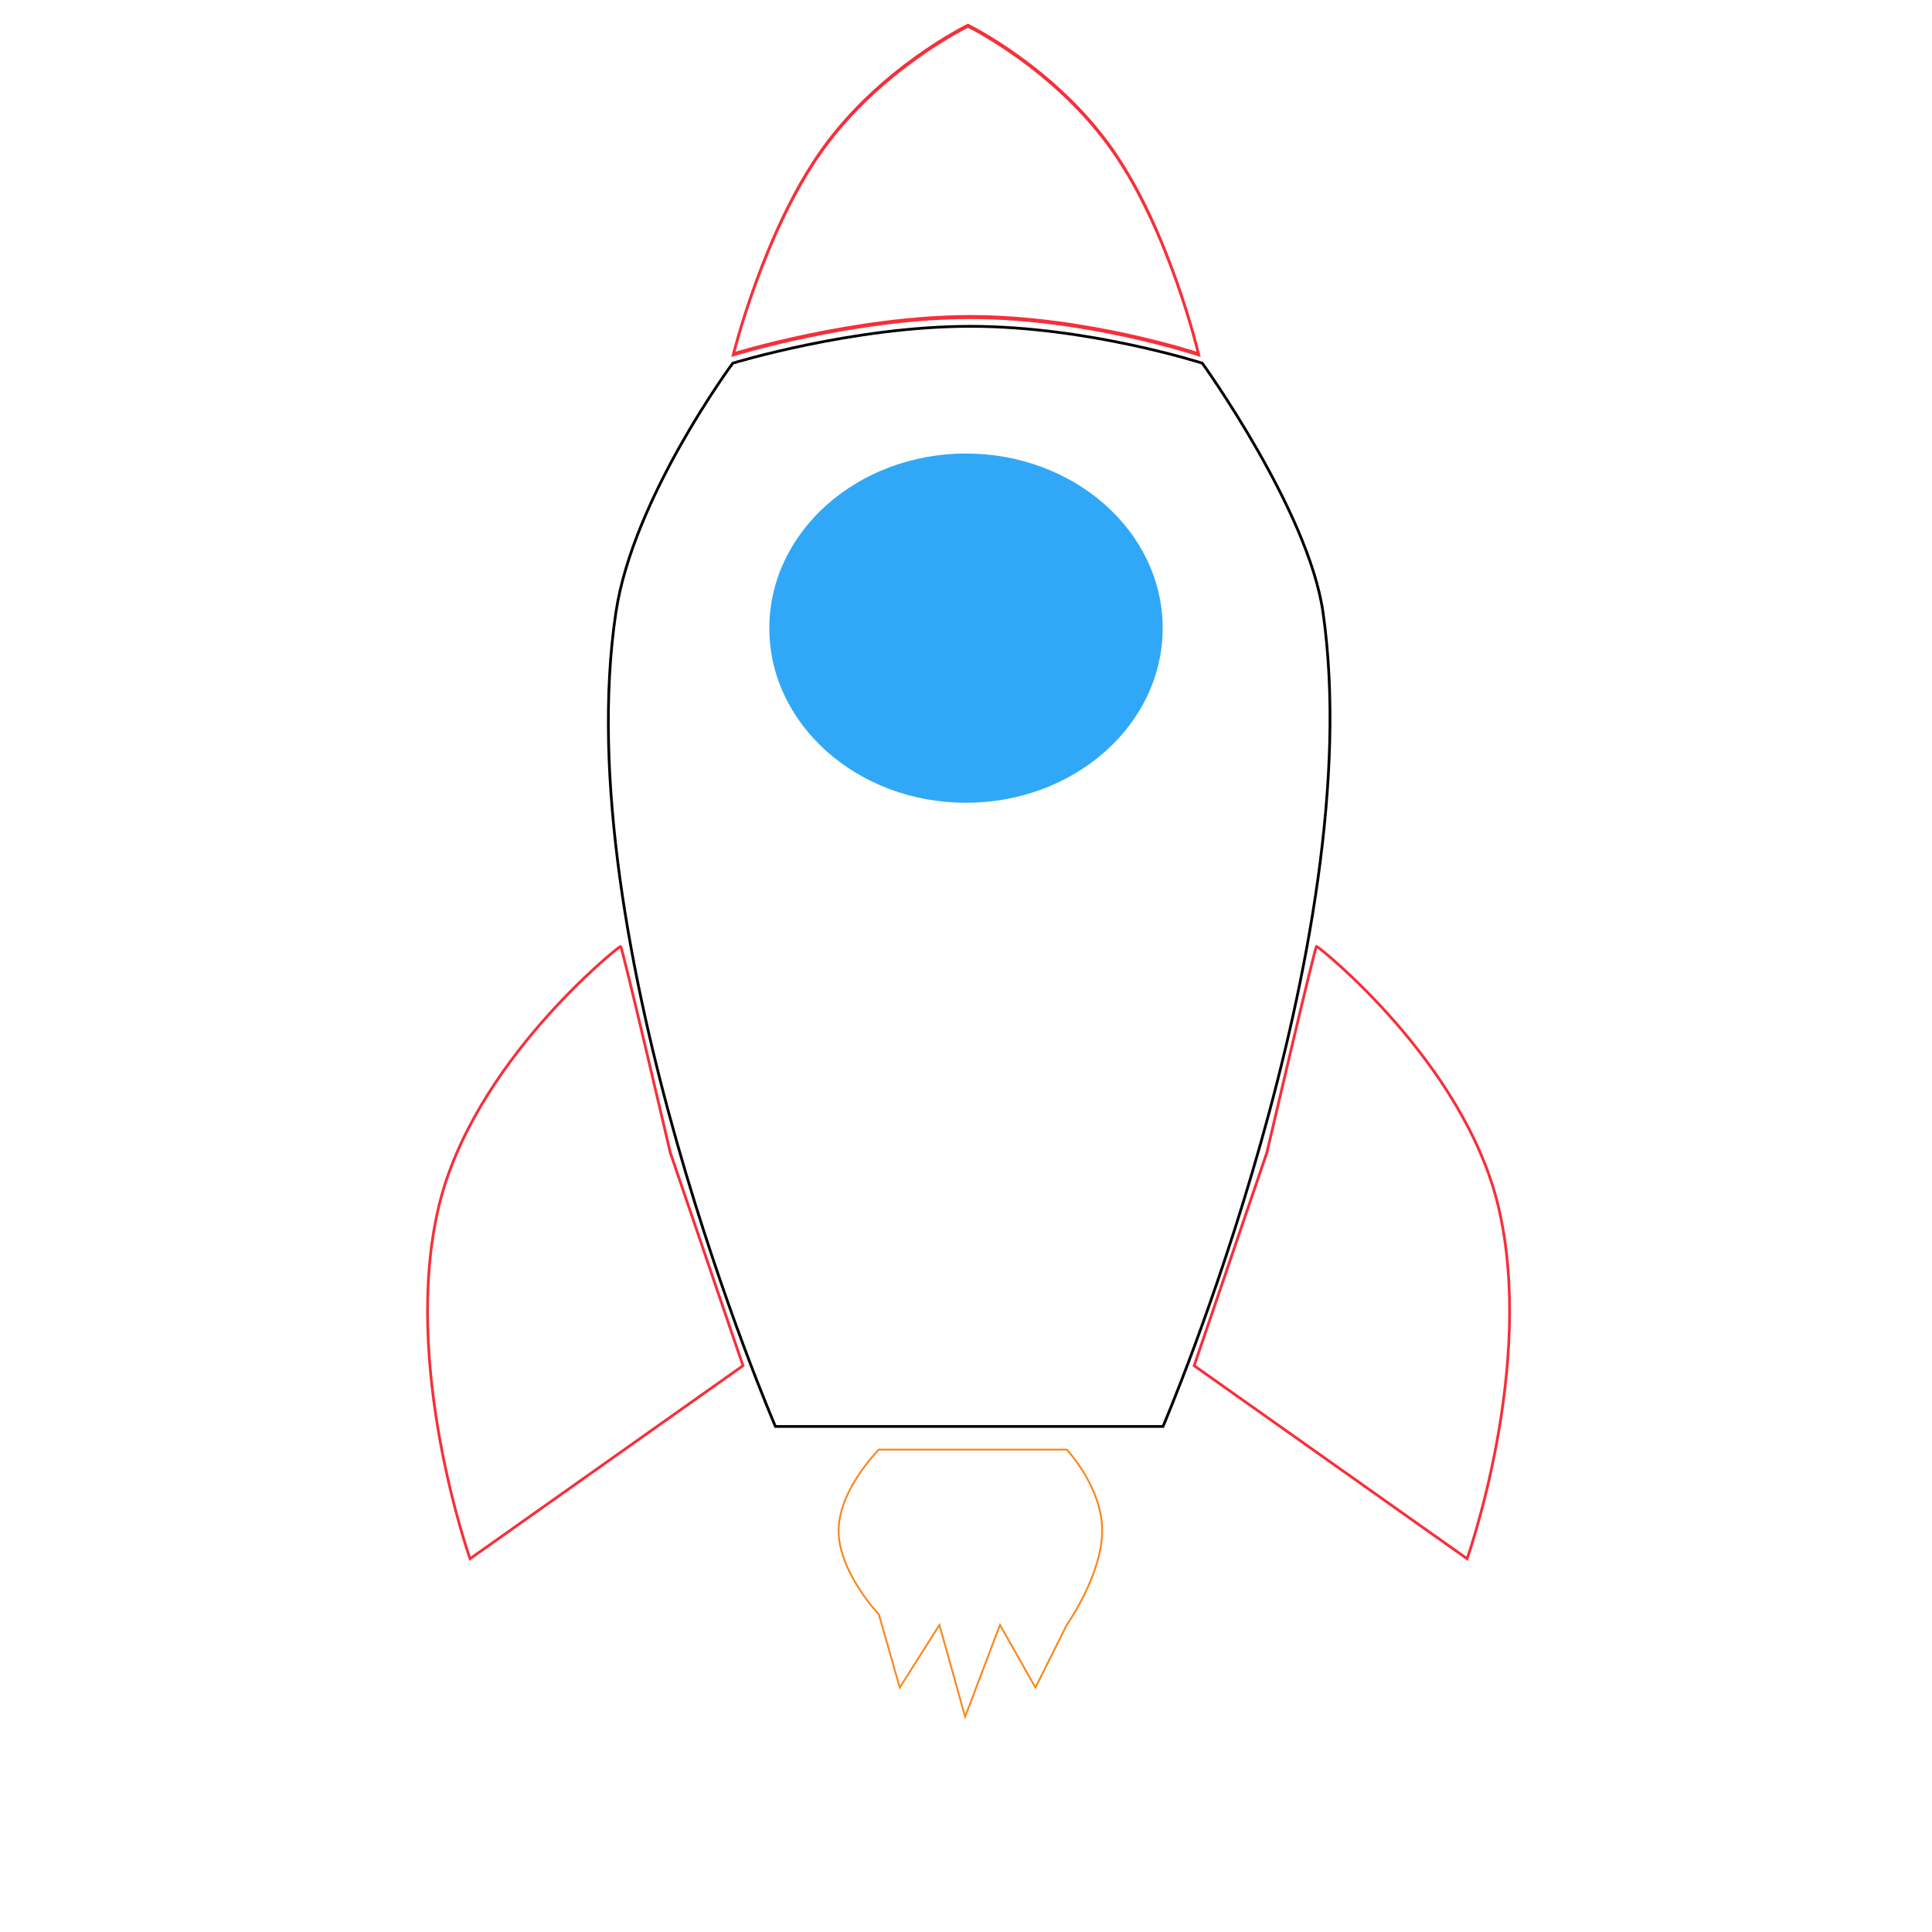<?xml version="1.0" encoding="UTF-8" standalone="no" ?>
<!DOCTYPE svg PUBLIC "-//W3C//DTD SVG 1.1//EN" "http://www.w3.org/Graphics/SVG/1.1/DTD/svg11.dtd">
<svg xmlns="http://www.w3.org/2000/svg" xmlns:xlink="http://www.w3.org/1999/xlink" version="1.1" width="200" height="200" viewBox="0 0 200 200" xml:space="preserve">
<desc>Created with Fabric.js 5.3.0</desc>
<defs>
</defs>
<g transform="matrix(1 0 0 1 100.267 90.178)" id="37ENkknabLuQAcu8iAC3-"  >
<g style="" vector-effect="non-scaling-stroke"   >
		<g transform="matrix(-0.285 0 0 0.285 39.681 39.482)" id="rumNFnHcFNc-_c2nI8nu5"  >
<path style="stroke: rgb(247,47,58); stroke-width: 1; stroke-dasharray: none; stroke-linecap: butt; stroke-dashoffset: 0; stroke-linejoin: miter; stroke-miterlimit: 4; fill: rgb(255,255,255); fill-opacity: 0; fill-rule: nonzero; opacity: 1;" vector-effect="non-scaling-stroke"  transform=" translate(0, 0)" d="M 30.859 -36.357 C 30.859 -36.357 13.409 -111.224 12.836 -111.224 C 12.286 -111.224 -40.726 -69.3 -53.226 -16.609 C -66.853 40.839 -41.844 111.224 -41.844 111.224 L 57.29 41.109 z" stroke-linecap="round" />
</g>
		<g transform="matrix(0.285 0 0 0.285 -39.681 39.482)" id="1ci7q5tgjfqX3ng_VReIp"  >
<path style="stroke: rgb(247,47,58); stroke-width: 1; stroke-dasharray: none; stroke-linecap: butt; stroke-dashoffset: 0; stroke-linejoin: miter; stroke-miterlimit: 4; fill: rgb(255,255,255); fill-opacity: 0; fill-rule: nonzero; opacity: 1;" vector-effect="non-scaling-stroke"  transform=" translate(0, -0)" d="M 30.859 -36.357 C 30.859 -36.357 13.409 -111.224 12.836 -111.224 C 12.286 -111.224 -40.726 -69.3 -53.226 -16.609 C -66.853 40.839 -41.844 111.224 -41.844 111.224 L 57.29 41.109 z" stroke-linecap="round" />
</g>
		<g transform="matrix(0.321 0 0 0.285 -0.267 -25.152)" id="mbyEyB-dF7K-V9I5UEDkM"  >
<path style="stroke: rgb(146,9,27); stroke-width: 0; stroke-dasharray: none; stroke-linecap: butt; stroke-dashoffset: 0; stroke-linejoin: miter; stroke-miterlimit: 4; fill: rgb(49,168,247); fill-rule: nonzero; opacity: 1;" vector-effect="non-scaling-stroke"  transform=" translate(0, 0)" d="M 0 -63.426 C 35.011 -63.426 63.426 -35.011 63.426 0 C 63.426 35.011 35.011 63.426 0 63.426 C -35.011 63.426 -63.426 35.011 -63.426 0 C -63.426 -35.011 -35.011 -63.426 0 -63.426 z" stroke-linecap="round" />
</g>
		<g transform="matrix(0.285 0 0 0.285 0.062 0.545)" id="MDT-_ypfsUOcYgBPgExC2"  >
<path style="stroke: rgb(0,0,0); stroke-width: 1; stroke-dasharray: none; stroke-linecap: butt; stroke-dashoffset: 0; stroke-linejoin: miter; stroke-miterlimit: 4; fill: rgb(255,255,255); fill-opacity: 0; fill-rule: nonzero; opacity: 1;" vector-effect="non-scaling-stroke"  transform=" translate(0, 0)" d="M -128.308 -95.953 C -122.051 -137.61 -85.861 -186.409 -85.861 -186.409 C -85.861 -186.409 -42.189 -199.798 0.443 -199.798 C 43.076 -199.798 84.669 -186.409 84.669 -186.409 C 84.669 -186.409 123.207 -132.948 128.516 -95.953 C 145.711 23.875 70.403 199.798 70.403 199.798 L -70.378 199.798 C -70.378 199.798 -146.308 23.875 -128.308 -95.952 z" stroke-linecap="round" />
</g>
		<g transform="matrix(0.285 0 0 0.411 -0.267 -70.506)" id="7v5ZAW8otZDPOVS7Pk72I"  >
<path style="stroke: rgb(247,47,58); stroke-width: 1; stroke-dasharray: none; stroke-linecap: butt; stroke-dashoffset: 0; stroke-linejoin: miter; stroke-miterlimit: 4; fill: rgb(255,255,255); fill-opacity: 0; fill-rule: nonzero; opacity: 1;" vector-effect="non-scaling-stroke"  transform=" translate(0, 0)" d="M -52.265 -10.078 C -30.967 -30.767 0.712 -41.379 0.712 -41.379 C 0.712 -41.379 32.228 -30.767 53.17 -10.078 C 74.113 10.612 84.483 41.379 84.483 41.379 C 84.483 41.379 43.842 31.988 1.601 31.988 C -40.641 31.988 -84.483 41.379 -84.483 41.379 C -84.483 41.379 -73.564 10.612 -52.266 -10.078 z" stroke-linecap="round" />
</g>
		<g transform="matrix(0.188 0 0 0.188 0.188 73.712)" id="wE-UMALJn9b2XLjF9LTI-"  >
<path style="stroke: rgb(252,134,29); stroke-width: 1; stroke-dasharray: none; stroke-linecap: butt; stroke-dashoffset: 0; stroke-linejoin: miter; stroke-miterlimit: 4; fill: rgb(255,255,255); fill-opacity: 0; fill-rule: nonzero; opacity: 1;" vector-effect="non-scaling-stroke"  transform=" translate(0, 0)" d="M -72.562 -28.835 C -72.562 -51.536 -50.386 -73.563 -50.386 -73.563 L 53.063 -73.563 C 53.063 -73.563 72.562 -52.973 72.562 -28.835 C 72.562 -4.697 53.063 22.989 53.063 22.989 L 35.821 57.471 L 16.281 22.989 L -2.896 73.563 L -17.052 22.989 L -38.892 57.471 L -50.386 17.241 C -50.386 17.241 -72.562 -6.134 -72.562 -28.835 z" stroke-linecap="round" />
</g>
</g>
</g>
</svg>